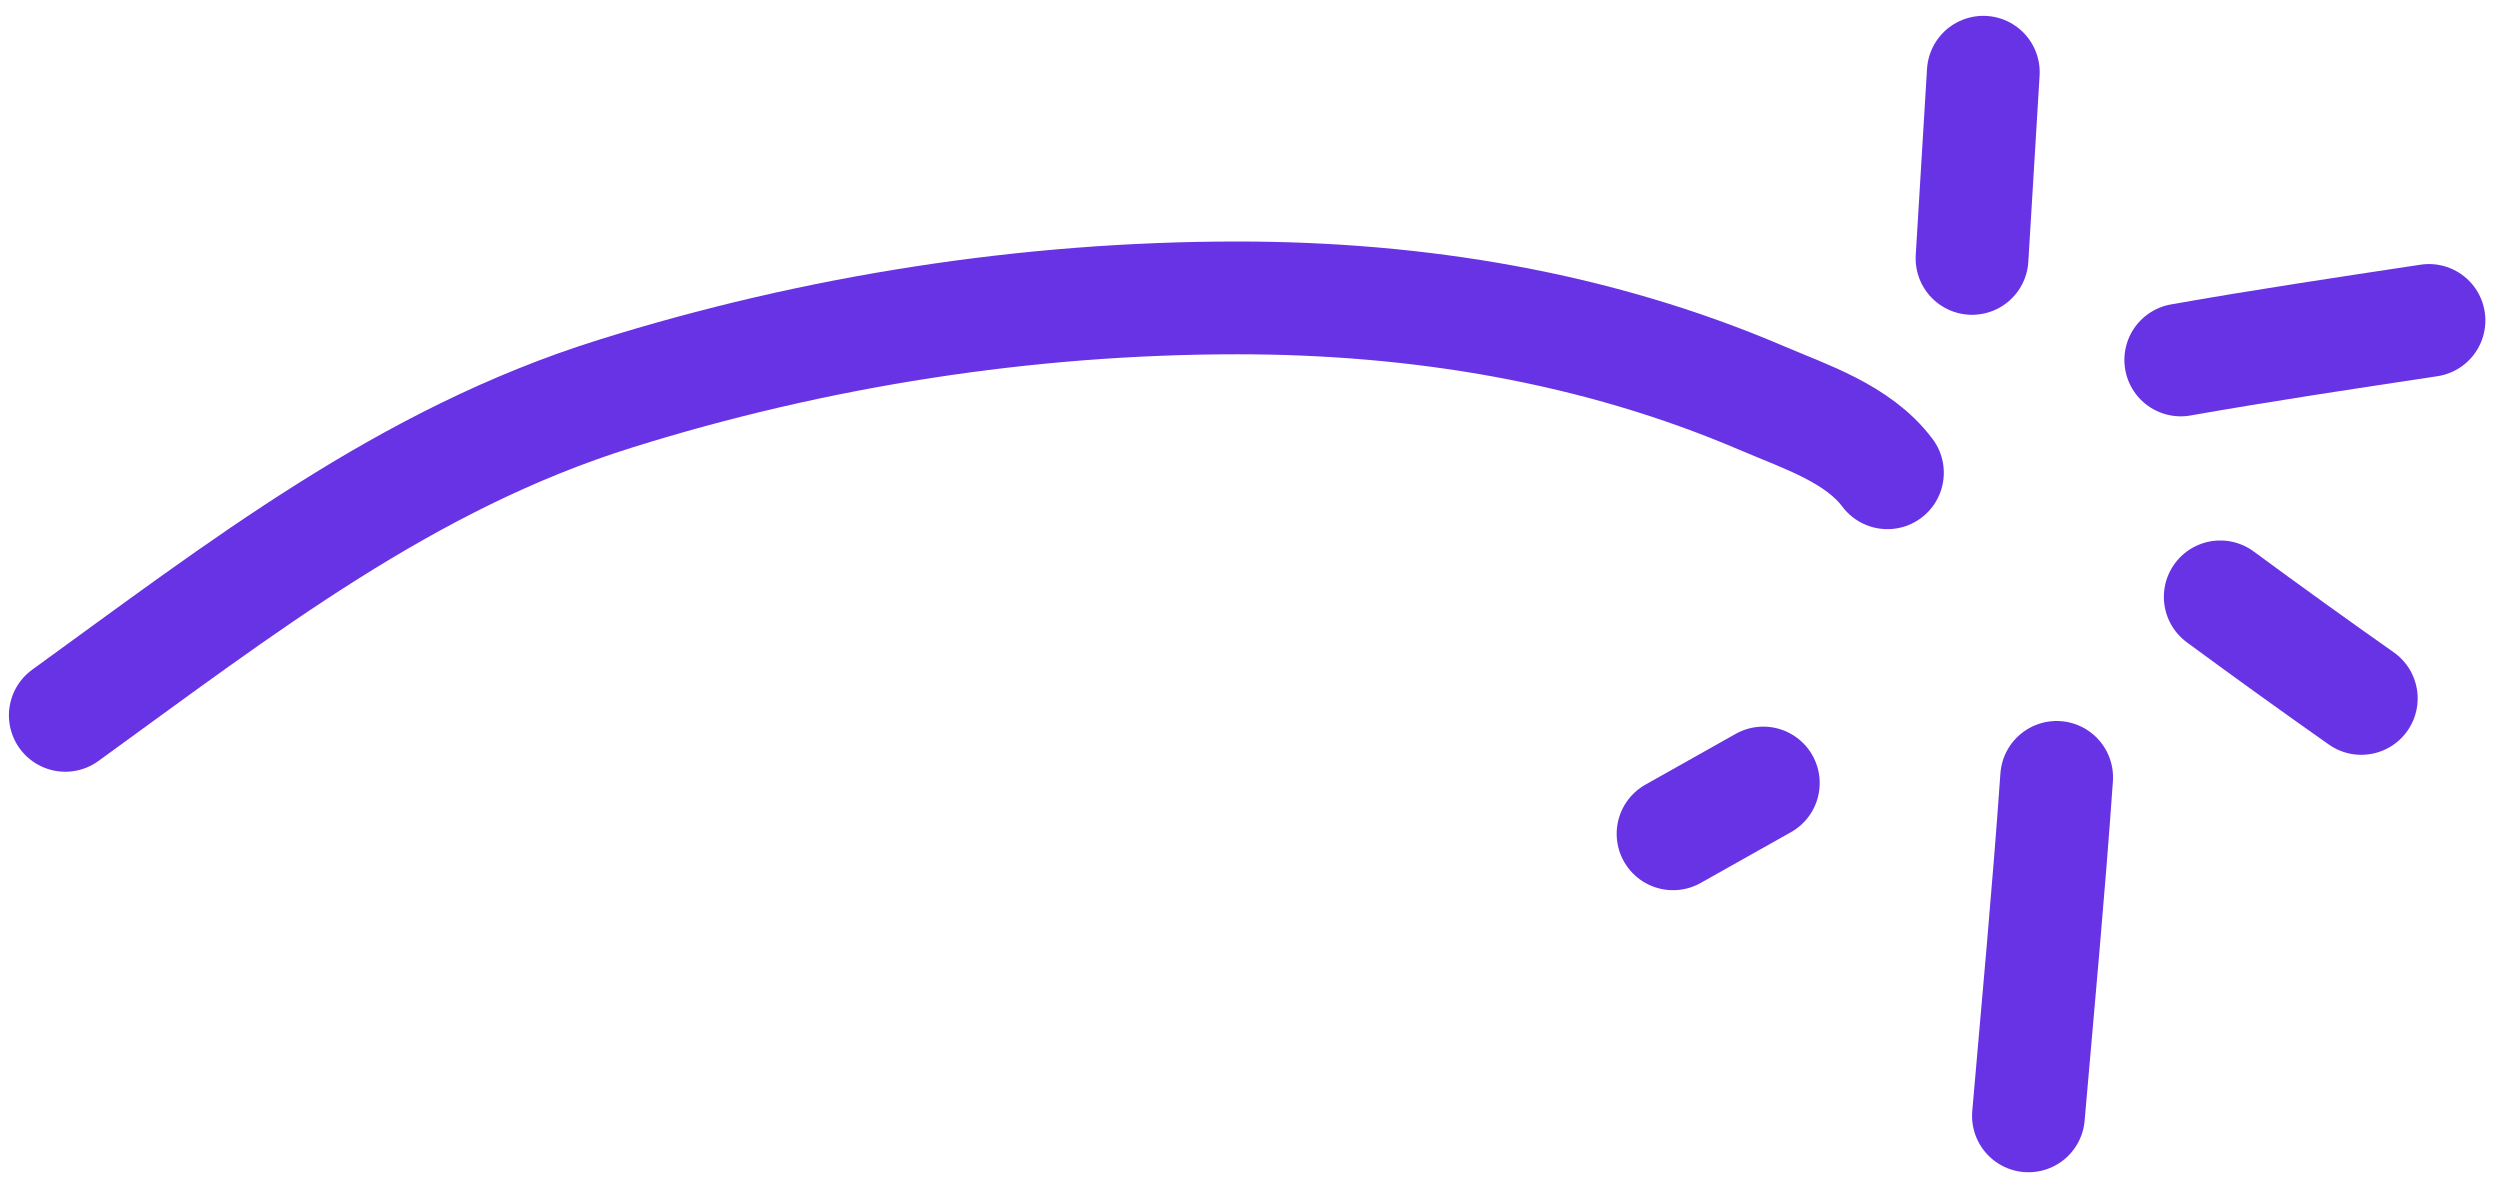 <svg width="133" height="63" viewBox="0 0 133 63" fill="none" xmlns="http://www.w3.org/2000/svg">
<path d="M3.474 38.056C12.83 31.283 21.585 24.437 32.718 20.95C43.381 17.61 54.658 15.848 65.831 15.848C75.411 15.848 84.933 17.408 93.742 21.183C96.034 22.166 98.843 23.06 100.411 25.151" stroke="#6833e4" stroke-width="6" stroke-linecap="round"/>
<path d="M116.017 19.149C120.41 18.372 124.811 17.716 129.222 17.048" stroke="#6833e4" stroke-width="6" stroke-linecap="round"/>
<path d="M118.117 31.754C120.601 33.583 123.099 35.382 125.62 37.156" stroke="#6833e4" stroke-width="6" stroke-linecap="round"/>
<path d="M109.414 41.357C108.994 47.367 108.432 53.363 107.913 59.364" stroke="#6833e4" stroke-width="6" stroke-linecap="round"/>
<path d="M93.808 41.657L89.006 44.358" stroke="#6833e4" stroke-width="6" stroke-linecap="round"/>
<path d="M104.912 13.747L105.512 3.843" stroke="#6833e4" stroke-width="6" stroke-linecap="round"/>
</svg>
